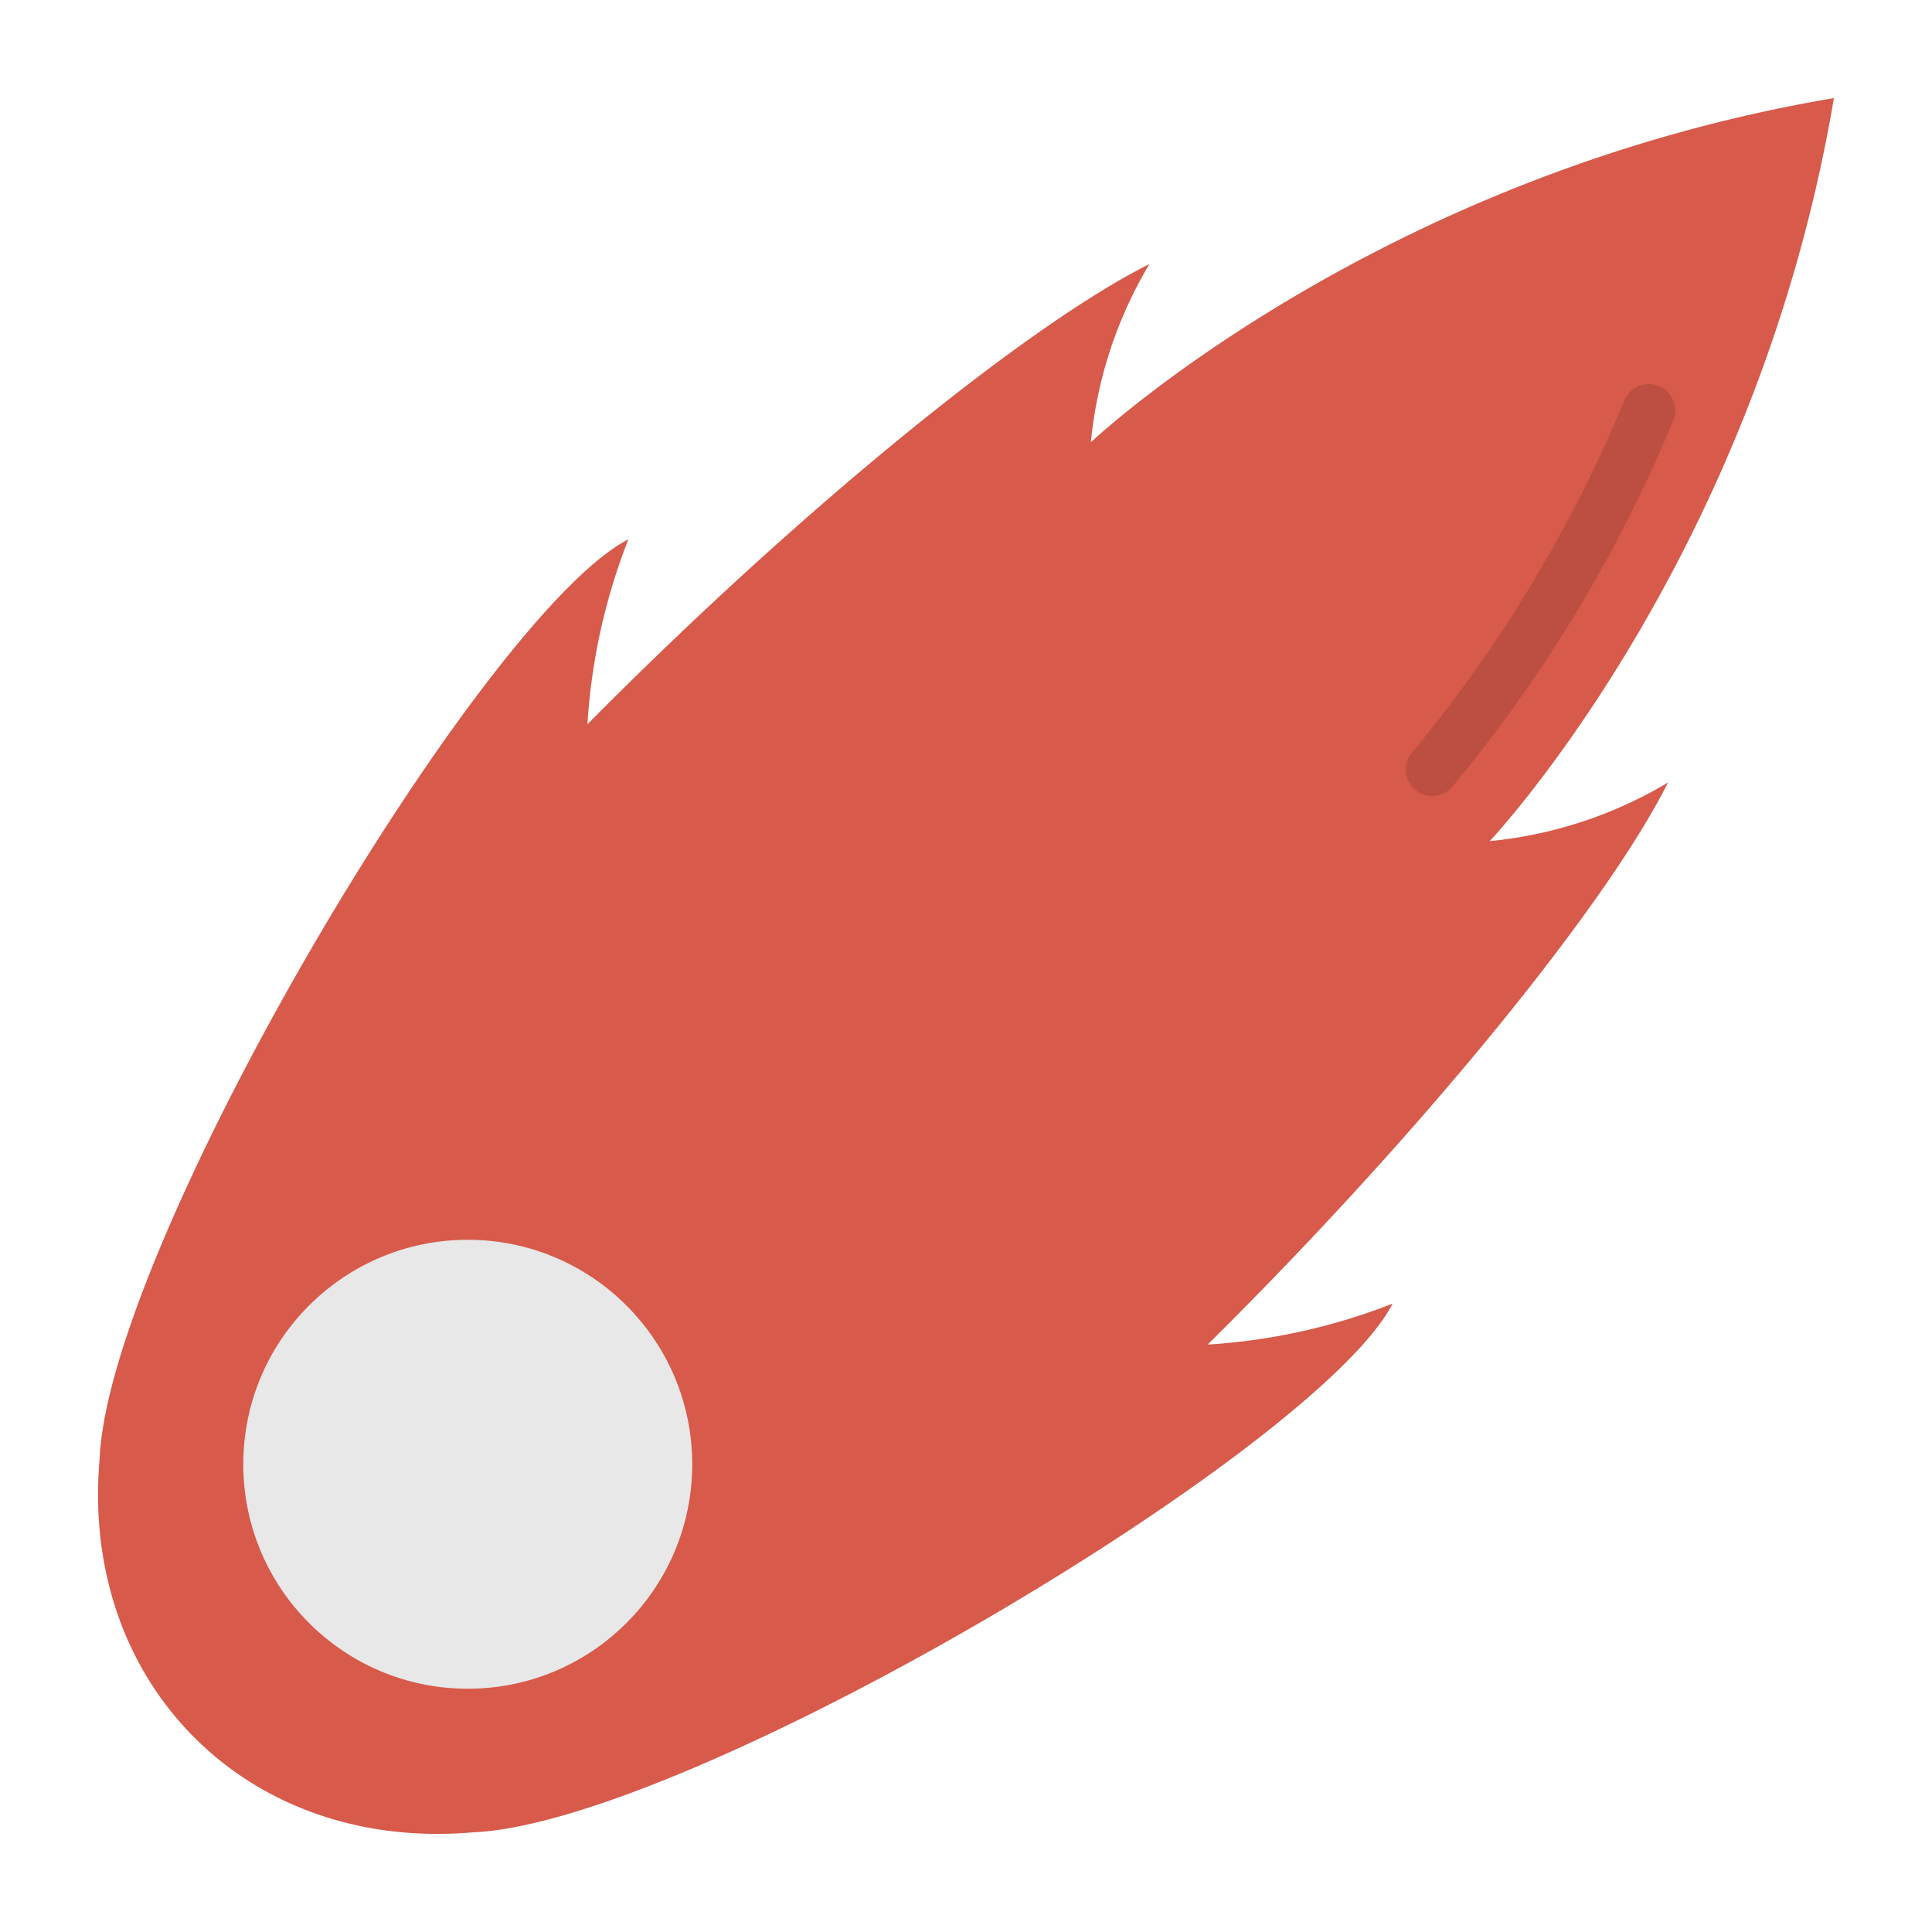 <svg id="Layer_1" height="512" viewBox="0 0 128 128" width="512" xmlns="http://www.w3.org/2000/svg" data-name="Layer 1"><path d="m110.508 51.846a28.323 28.323 0 0 1 -11.808 3.88s17.647-18.69 22.8-49.226c-30.536 5.153-49.226 22.8-49.226 22.8a28.323 28.323 0 0 1 3.88-11.809c-8.196 4.109-23.254 16.376-37.236 30.495a40.288 40.288 0 0 1 2.715-12.253c-9.666 4.956-34.433 46.635-35.033 60.921-.653 7.479 1.8 13.984 6.279 18.463s10.984 6.932 18.463 6.279c14.286-.6 55.965-25.363 60.921-35.029a40.288 40.288 0 0 1 -12.253 2.715c14.123-13.982 26.39-29.04 30.498-37.236z" fill="#d75a4a"/><path d="m94.891 52.733a1.749 1.749 0 0 1 -1.323-2.895 91.057 91.057 0 0 0 14.056-23.322 1.75 1.75 0 0 1 3.225 1.361 94.743 94.743 0 0 1 -14.634 24.252 1.75 1.75 0 0 1 -1.324.604z" fill="#bc4f41"/><circle cx="30.989" cy="97.011" fill="#e8e8e8" r="14.872"/></svg>